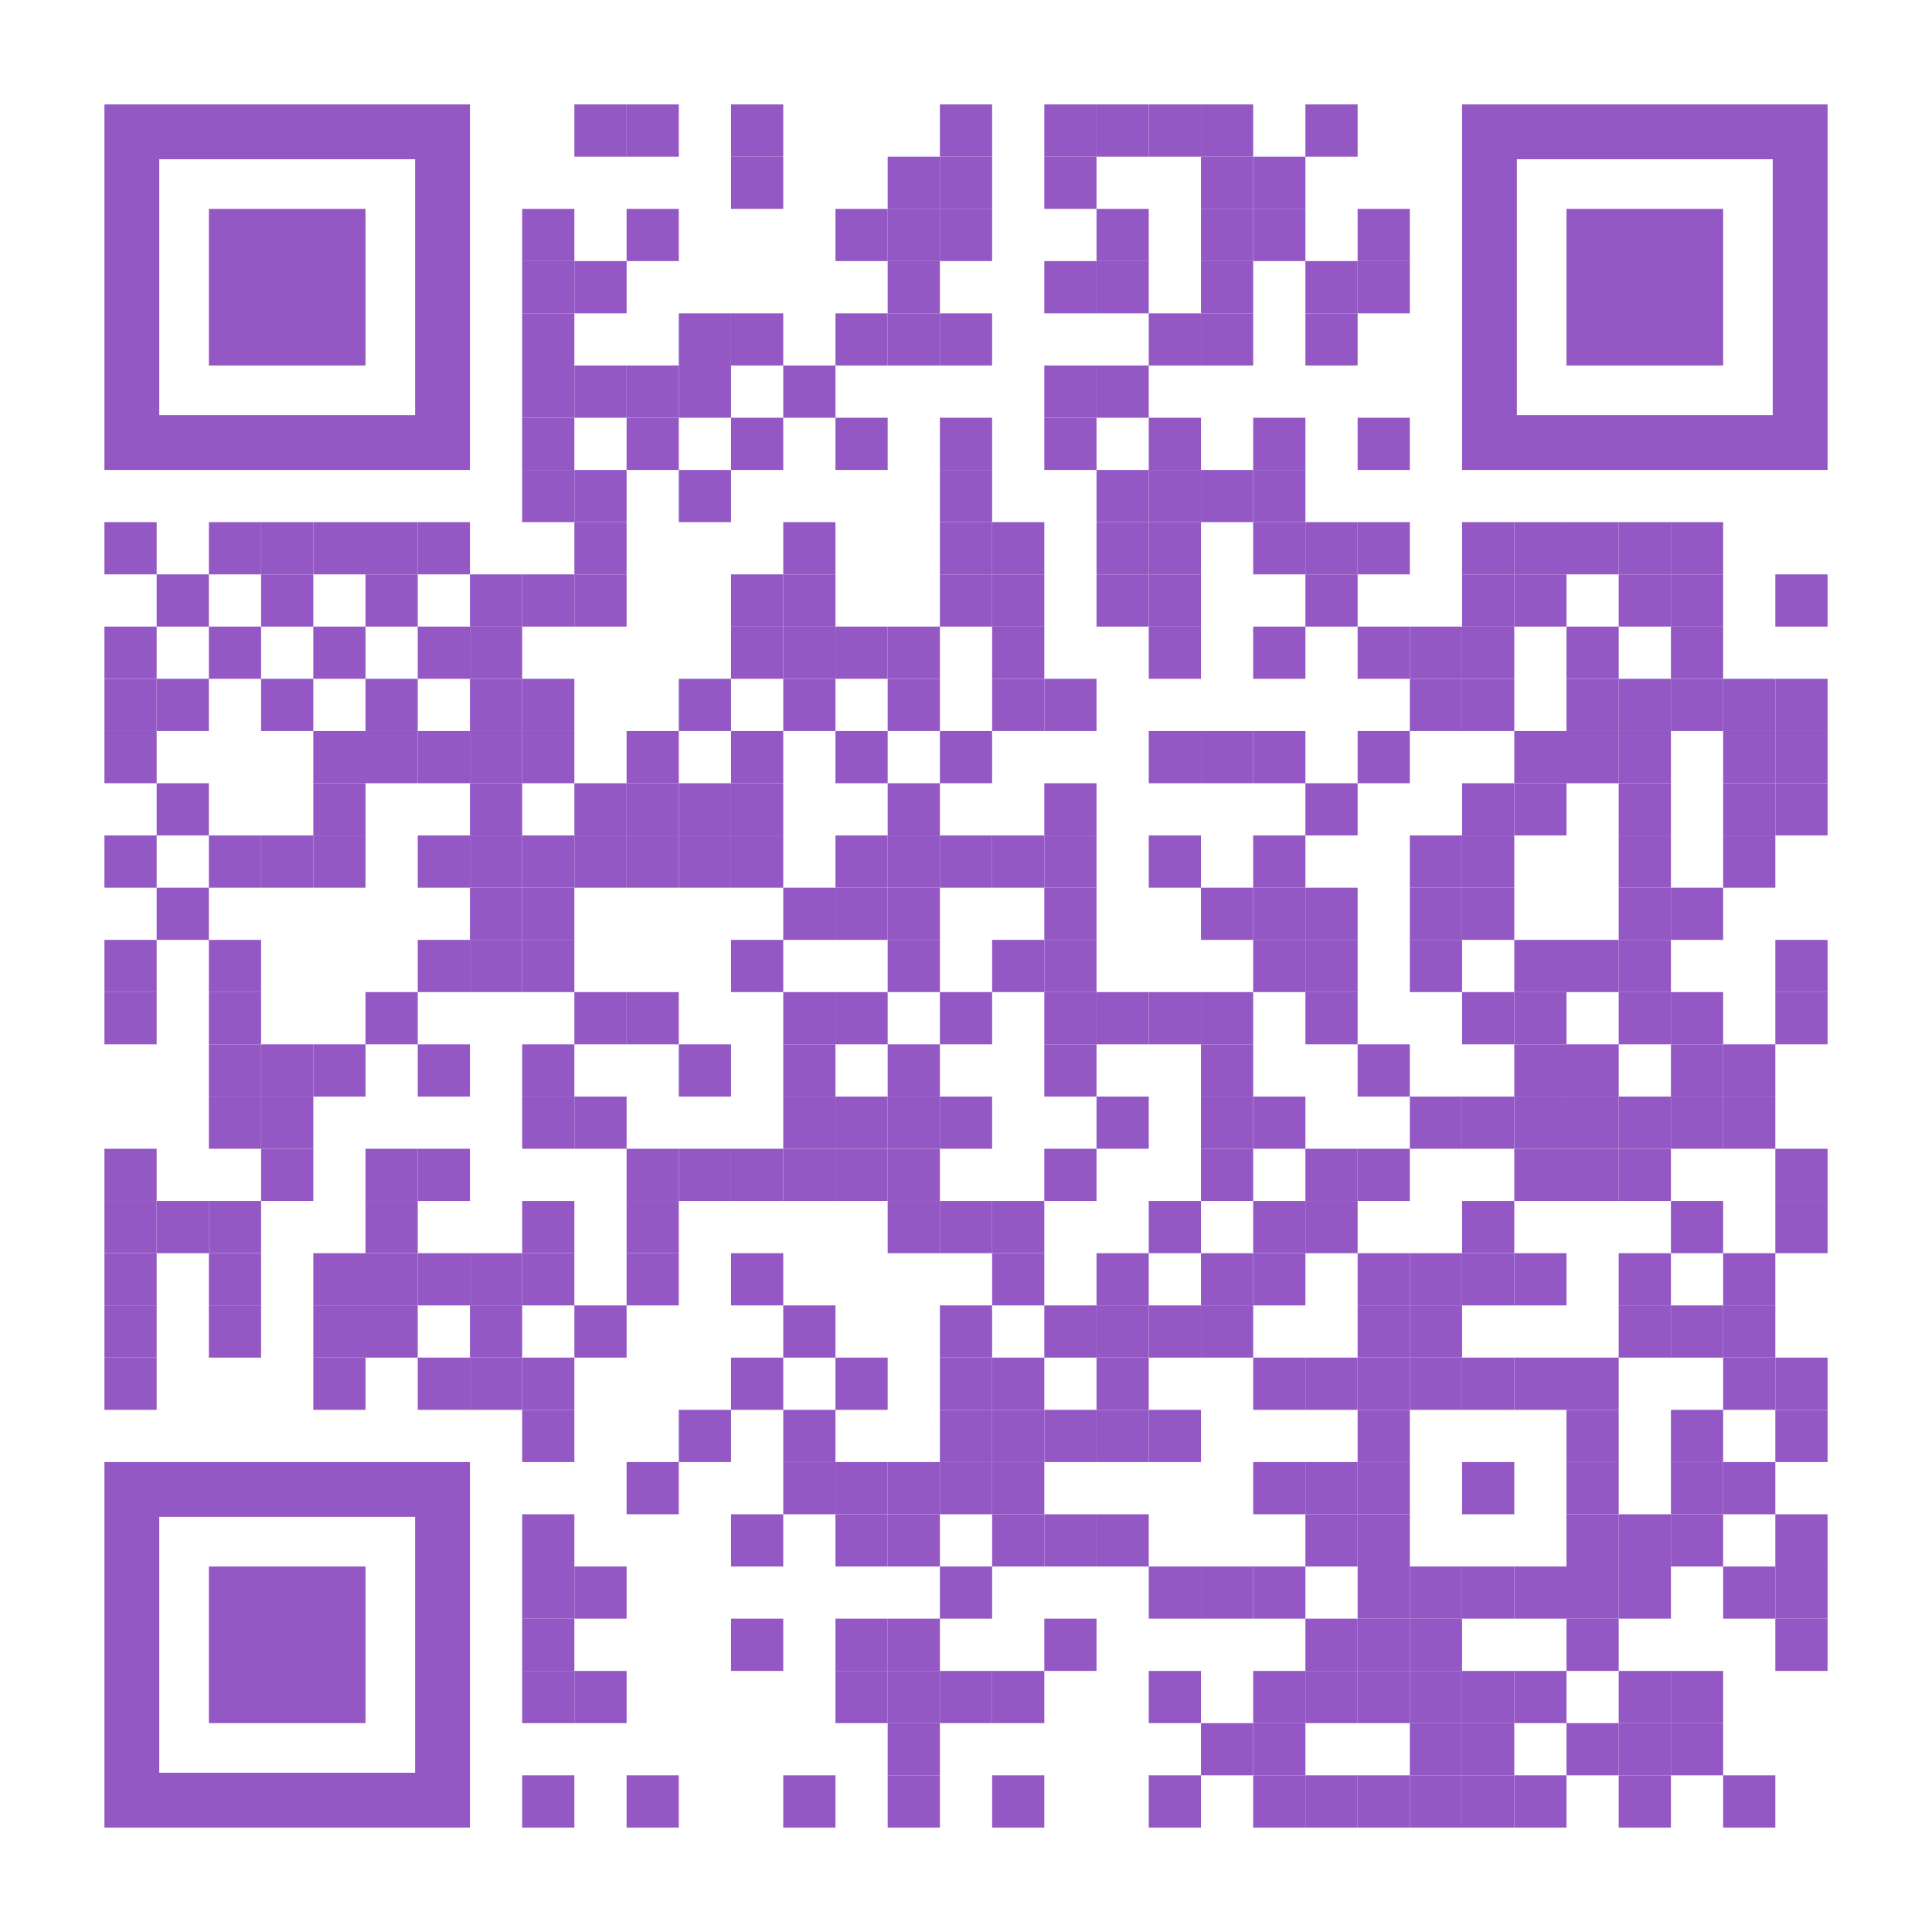 <?xml version="1.0" encoding="utf-8"?>
<!DOCTYPE svg PUBLIC "-//W3C//DTD SVG 1.1//EN" "http://www.w3.org/Graphics/SVG/1.1/DTD/svg11.dtd">
<svg version="1.1" id="Layer_1" xmlns="http://www.w3.org/2000/svg" xmlns:xlink="http://www.w3.org/1999/xlink" x="0px" y="0px"
width="1147px" height="1147px" viewBox="0 0 1147 1147" enable-background="new 0 0 1147 1147" xml:space="preserve">
<rect x="0" y="0" width="1147" height="1147" fill="rgb(255,255,255)" /><g transform="translate(62,62)"><g transform="translate(279,0) scale(0.31,0.31)"><g transform="" style="fill: rgb(148, 88, 197);">
<rect width="100" height="100"/>
</g></g><g transform="translate(310,0) scale(0.31,0.31)"><g transform="" style="fill: rgb(148, 88, 197);">
<rect width="100" height="100"/>
</g></g><g transform="translate(372,0) scale(0.31,0.31)"><g transform="" style="fill: rgb(148, 88, 197);">
<rect width="100" height="100"/>
</g></g><g transform="translate(496,0) scale(0.31,0.31)"><g transform="" style="fill: rgb(148, 88, 197);">
<rect width="100" height="100"/>
</g></g><g transform="translate(558,0) scale(0.31,0.31)"><g transform="" style="fill: rgb(148, 88, 197);">
<rect width="100" height="100"/>
</g></g><g transform="translate(589,0) scale(0.31,0.31)"><g transform="" style="fill: rgb(148, 88, 197);">
<rect width="100" height="100"/>
</g></g><g transform="translate(620,0) scale(0.31,0.31)"><g transform="" style="fill: rgb(148, 88, 197);">
<rect width="100" height="100"/>
</g></g><g transform="translate(651,0) scale(0.31,0.31)"><g transform="" style="fill: rgb(148, 88, 197);">
<rect width="100" height="100"/>
</g></g><g transform="translate(713,0) scale(0.31,0.31)"><g transform="" style="fill: rgb(148, 88, 197);">
<rect width="100" height="100"/>
</g></g><g transform="translate(372,31) scale(0.31,0.31)"><g transform="" style="fill: rgb(148, 88, 197);">
<rect width="100" height="100"/>
</g></g><g transform="translate(465,31) scale(0.31,0.31)"><g transform="" style="fill: rgb(148, 88, 197);">
<rect width="100" height="100"/>
</g></g><g transform="translate(496,31) scale(0.31,0.31)"><g transform="" style="fill: rgb(148, 88, 197);">
<rect width="100" height="100"/>
</g></g><g transform="translate(558,31) scale(0.31,0.31)"><g transform="" style="fill: rgb(148, 88, 197);">
<rect width="100" height="100"/>
</g></g><g transform="translate(651,31) scale(0.31,0.31)"><g transform="" style="fill: rgb(148, 88, 197);">
<rect width="100" height="100"/>
</g></g><g transform="translate(682,31) scale(0.31,0.31)"><g transform="" style="fill: rgb(148, 88, 197);">
<rect width="100" height="100"/>
</g></g><g transform="translate(248,62) scale(0.31,0.31)"><g transform="" style="fill: rgb(148, 88, 197);">
<rect width="100" height="100"/>
</g></g><g transform="translate(310,62) scale(0.31,0.31)"><g transform="" style="fill: rgb(148, 88, 197);">
<rect width="100" height="100"/>
</g></g><g transform="translate(434,62) scale(0.31,0.31)"><g transform="" style="fill: rgb(148, 88, 197);">
<rect width="100" height="100"/>
</g></g><g transform="translate(465,62) scale(0.31,0.31)"><g transform="" style="fill: rgb(148, 88, 197);">
<rect width="100" height="100"/>
</g></g><g transform="translate(496,62) scale(0.31,0.31)"><g transform="" style="fill: rgb(148, 88, 197);">
<rect width="100" height="100"/>
</g></g><g transform="translate(589,62) scale(0.31,0.31)"><g transform="" style="fill: rgb(148, 88, 197);">
<rect width="100" height="100"/>
</g></g><g transform="translate(651,62) scale(0.31,0.31)"><g transform="" style="fill: rgb(148, 88, 197);">
<rect width="100" height="100"/>
</g></g><g transform="translate(682,62) scale(0.31,0.31)"><g transform="" style="fill: rgb(148, 88, 197);">
<rect width="100" height="100"/>
</g></g><g transform="translate(744,62) scale(0.31,0.31)"><g transform="" style="fill: rgb(148, 88, 197);">
<rect width="100" height="100"/>
</g></g><g transform="translate(248,93) scale(0.31,0.31)"><g transform="" style="fill: rgb(148, 88, 197);">
<rect width="100" height="100"/>
</g></g><g transform="translate(279,93) scale(0.31,0.31)"><g transform="" style="fill: rgb(148, 88, 197);">
<rect width="100" height="100"/>
</g></g><g transform="translate(465,93) scale(0.31,0.31)"><g transform="" style="fill: rgb(148, 88, 197);">
<rect width="100" height="100"/>
</g></g><g transform="translate(558,93) scale(0.31,0.31)"><g transform="" style="fill: rgb(148, 88, 197);">
<rect width="100" height="100"/>
</g></g><g transform="translate(589,93) scale(0.31,0.31)"><g transform="" style="fill: rgb(148, 88, 197);">
<rect width="100" height="100"/>
</g></g><g transform="translate(651,93) scale(0.31,0.31)"><g transform="" style="fill: rgb(148, 88, 197);">
<rect width="100" height="100"/>
</g></g><g transform="translate(713,93) scale(0.31,0.31)"><g transform="" style="fill: rgb(148, 88, 197);">
<rect width="100" height="100"/>
</g></g><g transform="translate(744,93) scale(0.31,0.31)"><g transform="" style="fill: rgb(148, 88, 197);">
<rect width="100" height="100"/>
</g></g><g transform="translate(248,124) scale(0.31,0.31)"><g transform="" style="fill: rgb(148, 88, 197);">
<rect width="100" height="100"/>
</g></g><g transform="translate(341,124) scale(0.31,0.31)"><g transform="" style="fill: rgb(148, 88, 197);">
<rect width="100" height="100"/>
</g></g><g transform="translate(372,124) scale(0.31,0.31)"><g transform="" style="fill: rgb(148, 88, 197);">
<rect width="100" height="100"/>
</g></g><g transform="translate(434,124) scale(0.31,0.31)"><g transform="" style="fill: rgb(148, 88, 197);">
<rect width="100" height="100"/>
</g></g><g transform="translate(465,124) scale(0.31,0.31)"><g transform="" style="fill: rgb(148, 88, 197);">
<rect width="100" height="100"/>
</g></g><g transform="translate(496,124) scale(0.31,0.31)"><g transform="" style="fill: rgb(148, 88, 197);">
<rect width="100" height="100"/>
</g></g><g transform="translate(620,124) scale(0.31,0.31)"><g transform="" style="fill: rgb(148, 88, 197);">
<rect width="100" height="100"/>
</g></g><g transform="translate(651,124) scale(0.31,0.31)"><g transform="" style="fill: rgb(148, 88, 197);">
<rect width="100" height="100"/>
</g></g><g transform="translate(713,124) scale(0.31,0.31)"><g transform="" style="fill: rgb(148, 88, 197);">
<rect width="100" height="100"/>
</g></g><g transform="translate(248,155) scale(0.31,0.31)"><g transform="" style="fill: rgb(148, 88, 197);">
<rect width="100" height="100"/>
</g></g><g transform="translate(279,155) scale(0.31,0.31)"><g transform="" style="fill: rgb(148, 88, 197);">
<rect width="100" height="100"/>
</g></g><g transform="translate(310,155) scale(0.31,0.31)"><g transform="" style="fill: rgb(148, 88, 197);">
<rect width="100" height="100"/>
</g></g><g transform="translate(341,155) scale(0.31,0.31)"><g transform="" style="fill: rgb(148, 88, 197);">
<rect width="100" height="100"/>
</g></g><g transform="translate(403,155) scale(0.31,0.31)"><g transform="" style="fill: rgb(148, 88, 197);">
<rect width="100" height="100"/>
</g></g><g transform="translate(558,155) scale(0.31,0.31)"><g transform="" style="fill: rgb(148, 88, 197);">
<rect width="100" height="100"/>
</g></g><g transform="translate(589,155) scale(0.31,0.31)"><g transform="" style="fill: rgb(148, 88, 197);">
<rect width="100" height="100"/>
</g></g><g transform="translate(248,186) scale(0.31,0.31)"><g transform="" style="fill: rgb(148, 88, 197);">
<rect width="100" height="100"/>
</g></g><g transform="translate(310,186) scale(0.31,0.31)"><g transform="" style="fill: rgb(148, 88, 197);">
<rect width="100" height="100"/>
</g></g><g transform="translate(372,186) scale(0.31,0.31)"><g transform="" style="fill: rgb(148, 88, 197);">
<rect width="100" height="100"/>
</g></g><g transform="translate(434,186) scale(0.31,0.31)"><g transform="" style="fill: rgb(148, 88, 197);">
<rect width="100" height="100"/>
</g></g><g transform="translate(496,186) scale(0.31,0.31)"><g transform="" style="fill: rgb(148, 88, 197);">
<rect width="100" height="100"/>
</g></g><g transform="translate(558,186) scale(0.31,0.31)"><g transform="" style="fill: rgb(148, 88, 197);">
<rect width="100" height="100"/>
</g></g><g transform="translate(620,186) scale(0.31,0.31)"><g transform="" style="fill: rgb(148, 88, 197);">
<rect width="100" height="100"/>
</g></g><g transform="translate(682,186) scale(0.31,0.31)"><g transform="" style="fill: rgb(148, 88, 197);">
<rect width="100" height="100"/>
</g></g><g transform="translate(744,186) scale(0.31,0.31)"><g transform="" style="fill: rgb(148, 88, 197);">
<rect width="100" height="100"/>
</g></g><g transform="translate(248,217) scale(0.31,0.31)"><g transform="" style="fill: rgb(148, 88, 197);">
<rect width="100" height="100"/>
</g></g><g transform="translate(279,217) scale(0.31,0.31)"><g transform="" style="fill: rgb(148, 88, 197);">
<rect width="100" height="100"/>
</g></g><g transform="translate(341,217) scale(0.31,0.31)"><g transform="" style="fill: rgb(148, 88, 197);">
<rect width="100" height="100"/>
</g></g><g transform="translate(496,217) scale(0.31,0.31)"><g transform="" style="fill: rgb(148, 88, 197);">
<rect width="100" height="100"/>
</g></g><g transform="translate(589,217) scale(0.31,0.31)"><g transform="" style="fill: rgb(148, 88, 197);">
<rect width="100" height="100"/>
</g></g><g transform="translate(620,217) scale(0.31,0.31)"><g transform="" style="fill: rgb(148, 88, 197);">
<rect width="100" height="100"/>
</g></g><g transform="translate(651,217) scale(0.31,0.31)"><g transform="" style="fill: rgb(148, 88, 197);">
<rect width="100" height="100"/>
</g></g><g transform="translate(682,217) scale(0.31,0.31)"><g transform="" style="fill: rgb(148, 88, 197);">
<rect width="100" height="100"/>
</g></g><g transform="translate(0,248) scale(0.31,0.31)"><g transform="" style="fill: rgb(148, 88, 197);">
<rect width="100" height="100"/>
</g></g><g transform="translate(62,248) scale(0.31,0.31)"><g transform="" style="fill: rgb(148, 88, 197);">
<rect width="100" height="100"/>
</g></g><g transform="translate(93,248) scale(0.31,0.31)"><g transform="" style="fill: rgb(148, 88, 197);">
<rect width="100" height="100"/>
</g></g><g transform="translate(124,248) scale(0.31,0.31)"><g transform="" style="fill: rgb(148, 88, 197);">
<rect width="100" height="100"/>
</g></g><g transform="translate(155,248) scale(0.31,0.31)"><g transform="" style="fill: rgb(148, 88, 197);">
<rect width="100" height="100"/>
</g></g><g transform="translate(186,248) scale(0.31,0.31)"><g transform="" style="fill: rgb(148, 88, 197);">
<rect width="100" height="100"/>
</g></g><g transform="translate(279,248) scale(0.31,0.31)"><g transform="" style="fill: rgb(148, 88, 197);">
<rect width="100" height="100"/>
</g></g><g transform="translate(403,248) scale(0.31,0.31)"><g transform="" style="fill: rgb(148, 88, 197);">
<rect width="100" height="100"/>
</g></g><g transform="translate(496,248) scale(0.31,0.31)"><g transform="" style="fill: rgb(148, 88, 197);">
<rect width="100" height="100"/>
</g></g><g transform="translate(527,248) scale(0.31,0.31)"><g transform="" style="fill: rgb(148, 88, 197);">
<rect width="100" height="100"/>
</g></g><g transform="translate(589,248) scale(0.31,0.31)"><g transform="" style="fill: rgb(148, 88, 197);">
<rect width="100" height="100"/>
</g></g><g transform="translate(620,248) scale(0.31,0.31)"><g transform="" style="fill: rgb(148, 88, 197);">
<rect width="100" height="100"/>
</g></g><g transform="translate(682,248) scale(0.31,0.31)"><g transform="" style="fill: rgb(148, 88, 197);">
<rect width="100" height="100"/>
</g></g><g transform="translate(713,248) scale(0.31,0.31)"><g transform="" style="fill: rgb(148, 88, 197);">
<rect width="100" height="100"/>
</g></g><g transform="translate(744,248) scale(0.31,0.31)"><g transform="" style="fill: rgb(148, 88, 197);">
<rect width="100" height="100"/>
</g></g><g transform="translate(806,248) scale(0.31,0.31)"><g transform="" style="fill: rgb(148, 88, 197);">
<rect width="100" height="100"/>
</g></g><g transform="translate(837,248) scale(0.31,0.31)"><g transform="" style="fill: rgb(148, 88, 197);">
<rect width="100" height="100"/>
</g></g><g transform="translate(868,248) scale(0.31,0.31)"><g transform="" style="fill: rgb(148, 88, 197);">
<rect width="100" height="100"/>
</g></g><g transform="translate(899,248) scale(0.31,0.31)"><g transform="" style="fill: rgb(148, 88, 197);">
<rect width="100" height="100"/>
</g></g><g transform="translate(930,248) scale(0.31,0.31)"><g transform="" style="fill: rgb(148, 88, 197);">
<rect width="100" height="100"/>
</g></g><g transform="translate(31,279) scale(0.31,0.31)"><g transform="" style="fill: rgb(148, 88, 197);">
<rect width="100" height="100"/>
</g></g><g transform="translate(93,279) scale(0.31,0.31)"><g transform="" style="fill: rgb(148, 88, 197);">
<rect width="100" height="100"/>
</g></g><g transform="translate(155,279) scale(0.31,0.31)"><g transform="" style="fill: rgb(148, 88, 197);">
<rect width="100" height="100"/>
</g></g><g transform="translate(217,279) scale(0.31,0.31)"><g transform="" style="fill: rgb(148, 88, 197);">
<rect width="100" height="100"/>
</g></g><g transform="translate(248,279) scale(0.31,0.31)"><g transform="" style="fill: rgb(148, 88, 197);">
<rect width="100" height="100"/>
</g></g><g transform="translate(279,279) scale(0.31,0.31)"><g transform="" style="fill: rgb(148, 88, 197);">
<rect width="100" height="100"/>
</g></g><g transform="translate(372,279) scale(0.31,0.31)"><g transform="" style="fill: rgb(148, 88, 197);">
<rect width="100" height="100"/>
</g></g><g transform="translate(403,279) scale(0.31,0.31)"><g transform="" style="fill: rgb(148, 88, 197);">
<rect width="100" height="100"/>
</g></g><g transform="translate(496,279) scale(0.31,0.31)"><g transform="" style="fill: rgb(148, 88, 197);">
<rect width="100" height="100"/>
</g></g><g transform="translate(527,279) scale(0.31,0.31)"><g transform="" style="fill: rgb(148, 88, 197);">
<rect width="100" height="100"/>
</g></g><g transform="translate(589,279) scale(0.31,0.31)"><g transform="" style="fill: rgb(148, 88, 197);">
<rect width="100" height="100"/>
</g></g><g transform="translate(620,279) scale(0.31,0.31)"><g transform="" style="fill: rgb(148, 88, 197);">
<rect width="100" height="100"/>
</g></g><g transform="translate(713,279) scale(0.31,0.31)"><g transform="" style="fill: rgb(148, 88, 197);">
<rect width="100" height="100"/>
</g></g><g transform="translate(806,279) scale(0.31,0.31)"><g transform="" style="fill: rgb(148, 88, 197);">
<rect width="100" height="100"/>
</g></g><g transform="translate(837,279) scale(0.31,0.31)"><g transform="" style="fill: rgb(148, 88, 197);">
<rect width="100" height="100"/>
</g></g><g transform="translate(899,279) scale(0.31,0.31)"><g transform="" style="fill: rgb(148, 88, 197);">
<rect width="100" height="100"/>
</g></g><g transform="translate(930,279) scale(0.31,0.31)"><g transform="" style="fill: rgb(148, 88, 197);">
<rect width="100" height="100"/>
</g></g><g transform="translate(992,279) scale(0.31,0.31)"><g transform="" style="fill: rgb(148, 88, 197);">
<rect width="100" height="100"/>
</g></g><g transform="translate(0,310) scale(0.31,0.31)"><g transform="" style="fill: rgb(148, 88, 197);">
<rect width="100" height="100"/>
</g></g><g transform="translate(62,310) scale(0.31,0.31)"><g transform="" style="fill: rgb(148, 88, 197);">
<rect width="100" height="100"/>
</g></g><g transform="translate(124,310) scale(0.31,0.31)"><g transform="" style="fill: rgb(148, 88, 197);">
<rect width="100" height="100"/>
</g></g><g transform="translate(186,310) scale(0.31,0.31)"><g transform="" style="fill: rgb(148, 88, 197);">
<rect width="100" height="100"/>
</g></g><g transform="translate(217,310) scale(0.31,0.31)"><g transform="" style="fill: rgb(148, 88, 197);">
<rect width="100" height="100"/>
</g></g><g transform="translate(372,310) scale(0.31,0.31)"><g transform="" style="fill: rgb(148, 88, 197);">
<rect width="100" height="100"/>
</g></g><g transform="translate(403,310) scale(0.31,0.31)"><g transform="" style="fill: rgb(148, 88, 197);">
<rect width="100" height="100"/>
</g></g><g transform="translate(434,310) scale(0.31,0.31)"><g transform="" style="fill: rgb(148, 88, 197);">
<rect width="100" height="100"/>
</g></g><g transform="translate(465,310) scale(0.31,0.31)"><g transform="" style="fill: rgb(148, 88, 197);">
<rect width="100" height="100"/>
</g></g><g transform="translate(527,310) scale(0.31,0.31)"><g transform="" style="fill: rgb(148, 88, 197);">
<rect width="100" height="100"/>
</g></g><g transform="translate(620,310) scale(0.31,0.31)"><g transform="" style="fill: rgb(148, 88, 197);">
<rect width="100" height="100"/>
</g></g><g transform="translate(682,310) scale(0.31,0.31)"><g transform="" style="fill: rgb(148, 88, 197);">
<rect width="100" height="100"/>
</g></g><g transform="translate(744,310) scale(0.31,0.31)"><g transform="" style="fill: rgb(148, 88, 197);">
<rect width="100" height="100"/>
</g></g><g transform="translate(775,310) scale(0.31,0.31)"><g transform="" style="fill: rgb(148, 88, 197);">
<rect width="100" height="100"/>
</g></g><g transform="translate(806,310) scale(0.31,0.31)"><g transform="" style="fill: rgb(148, 88, 197);">
<rect width="100" height="100"/>
</g></g><g transform="translate(868,310) scale(0.31,0.31)"><g transform="" style="fill: rgb(148, 88, 197);">
<rect width="100" height="100"/>
</g></g><g transform="translate(930,310) scale(0.31,0.31)"><g transform="" style="fill: rgb(148, 88, 197);">
<rect width="100" height="100"/>
</g></g><g transform="translate(0,341) scale(0.31,0.31)"><g transform="" style="fill: rgb(148, 88, 197);">
<rect width="100" height="100"/>
</g></g><g transform="translate(31,341) scale(0.31,0.31)"><g transform="" style="fill: rgb(148, 88, 197);">
<rect width="100" height="100"/>
</g></g><g transform="translate(93,341) scale(0.31,0.31)"><g transform="" style="fill: rgb(148, 88, 197);">
<rect width="100" height="100"/>
</g></g><g transform="translate(155,341) scale(0.31,0.31)"><g transform="" style="fill: rgb(148, 88, 197);">
<rect width="100" height="100"/>
</g></g><g transform="translate(217,341) scale(0.31,0.31)"><g transform="" style="fill: rgb(148, 88, 197);">
<rect width="100" height="100"/>
</g></g><g transform="translate(248,341) scale(0.31,0.31)"><g transform="" style="fill: rgb(148, 88, 197);">
<rect width="100" height="100"/>
</g></g><g transform="translate(341,341) scale(0.31,0.31)"><g transform="" style="fill: rgb(148, 88, 197);">
<rect width="100" height="100"/>
</g></g><g transform="translate(403,341) scale(0.31,0.31)"><g transform="" style="fill: rgb(148, 88, 197);">
<rect width="100" height="100"/>
</g></g><g transform="translate(465,341) scale(0.31,0.31)"><g transform="" style="fill: rgb(148, 88, 197);">
<rect width="100" height="100"/>
</g></g><g transform="translate(527,341) scale(0.31,0.31)"><g transform="" style="fill: rgb(148, 88, 197);">
<rect width="100" height="100"/>
</g></g><g transform="translate(558,341) scale(0.31,0.31)"><g transform="" style="fill: rgb(148, 88, 197);">
<rect width="100" height="100"/>
</g></g><g transform="translate(775,341) scale(0.31,0.31)"><g transform="" style="fill: rgb(148, 88, 197);">
<rect width="100" height="100"/>
</g></g><g transform="translate(806,341) scale(0.31,0.31)"><g transform="" style="fill: rgb(148, 88, 197);">
<rect width="100" height="100"/>
</g></g><g transform="translate(868,341) scale(0.31,0.31)"><g transform="" style="fill: rgb(148, 88, 197);">
<rect width="100" height="100"/>
</g></g><g transform="translate(899,341) scale(0.31,0.31)"><g transform="" style="fill: rgb(148, 88, 197);">
<rect width="100" height="100"/>
</g></g><g transform="translate(930,341) scale(0.31,0.31)"><g transform="" style="fill: rgb(148, 88, 197);">
<rect width="100" height="100"/>
</g></g><g transform="translate(961,341) scale(0.31,0.31)"><g transform="" style="fill: rgb(148, 88, 197);">
<rect width="100" height="100"/>
</g></g><g transform="translate(992,341) scale(0.31,0.31)"><g transform="" style="fill: rgb(148, 88, 197);">
<rect width="100" height="100"/>
</g></g><g transform="translate(0,372) scale(0.31,0.31)"><g transform="" style="fill: rgb(148, 88, 197);">
<rect width="100" height="100"/>
</g></g><g transform="translate(124,372) scale(0.31,0.31)"><g transform="" style="fill: rgb(148, 88, 197);">
<rect width="100" height="100"/>
</g></g><g transform="translate(155,372) scale(0.31,0.31)"><g transform="" style="fill: rgb(148, 88, 197);">
<rect width="100" height="100"/>
</g></g><g transform="translate(186,372) scale(0.31,0.31)"><g transform="" style="fill: rgb(148, 88, 197);">
<rect width="100" height="100"/>
</g></g><g transform="translate(217,372) scale(0.31,0.31)"><g transform="" style="fill: rgb(148, 88, 197);">
<rect width="100" height="100"/>
</g></g><g transform="translate(248,372) scale(0.31,0.31)"><g transform="" style="fill: rgb(148, 88, 197);">
<rect width="100" height="100"/>
</g></g><g transform="translate(310,372) scale(0.31,0.31)"><g transform="" style="fill: rgb(148, 88, 197);">
<rect width="100" height="100"/>
</g></g><g transform="translate(372,372) scale(0.31,0.31)"><g transform="" style="fill: rgb(148, 88, 197);">
<rect width="100" height="100"/>
</g></g><g transform="translate(434,372) scale(0.31,0.31)"><g transform="" style="fill: rgb(148, 88, 197);">
<rect width="100" height="100"/>
</g></g><g transform="translate(496,372) scale(0.31,0.31)"><g transform="" style="fill: rgb(148, 88, 197);">
<rect width="100" height="100"/>
</g></g><g transform="translate(620,372) scale(0.31,0.31)"><g transform="" style="fill: rgb(148, 88, 197);">
<rect width="100" height="100"/>
</g></g><g transform="translate(651,372) scale(0.31,0.31)"><g transform="" style="fill: rgb(148, 88, 197);">
<rect width="100" height="100"/>
</g></g><g transform="translate(682,372) scale(0.31,0.31)"><g transform="" style="fill: rgb(148, 88, 197);">
<rect width="100" height="100"/>
</g></g><g transform="translate(744,372) scale(0.31,0.31)"><g transform="" style="fill: rgb(148, 88, 197);">
<rect width="100" height="100"/>
</g></g><g transform="translate(837,372) scale(0.31,0.31)"><g transform="" style="fill: rgb(148, 88, 197);">
<rect width="100" height="100"/>
</g></g><g transform="translate(868,372) scale(0.31,0.31)"><g transform="" style="fill: rgb(148, 88, 197);">
<rect width="100" height="100"/>
</g></g><g transform="translate(899,372) scale(0.31,0.31)"><g transform="" style="fill: rgb(148, 88, 197);">
<rect width="100" height="100"/>
</g></g><g transform="translate(961,372) scale(0.31,0.31)"><g transform="" style="fill: rgb(148, 88, 197);">
<rect width="100" height="100"/>
</g></g><g transform="translate(992,372) scale(0.31,0.31)"><g transform="" style="fill: rgb(148, 88, 197);">
<rect width="100" height="100"/>
</g></g><g transform="translate(31,403) scale(0.31,0.31)"><g transform="" style="fill: rgb(148, 88, 197);">
<rect width="100" height="100"/>
</g></g><g transform="translate(124,403) scale(0.31,0.31)"><g transform="" style="fill: rgb(148, 88, 197);">
<rect width="100" height="100"/>
</g></g><g transform="translate(217,403) scale(0.31,0.31)"><g transform="" style="fill: rgb(148, 88, 197);">
<rect width="100" height="100"/>
</g></g><g transform="translate(279,403) scale(0.31,0.31)"><g transform="" style="fill: rgb(148, 88, 197);">
<rect width="100" height="100"/>
</g></g><g transform="translate(310,403) scale(0.31,0.31)"><g transform="" style="fill: rgb(148, 88, 197);">
<rect width="100" height="100"/>
</g></g><g transform="translate(341,403) scale(0.31,0.31)"><g transform="" style="fill: rgb(148, 88, 197);">
<rect width="100" height="100"/>
</g></g><g transform="translate(372,403) scale(0.31,0.31)"><g transform="" style="fill: rgb(148, 88, 197);">
<rect width="100" height="100"/>
</g></g><g transform="translate(465,403) scale(0.31,0.31)"><g transform="" style="fill: rgb(148, 88, 197);">
<rect width="100" height="100"/>
</g></g><g transform="translate(558,403) scale(0.31,0.31)"><g transform="" style="fill: rgb(148, 88, 197);">
<rect width="100" height="100"/>
</g></g><g transform="translate(713,403) scale(0.31,0.31)"><g transform="" style="fill: rgb(148, 88, 197);">
<rect width="100" height="100"/>
</g></g><g transform="translate(806,403) scale(0.31,0.31)"><g transform="" style="fill: rgb(148, 88, 197);">
<rect width="100" height="100"/>
</g></g><g transform="translate(837,403) scale(0.31,0.31)"><g transform="" style="fill: rgb(148, 88, 197);">
<rect width="100" height="100"/>
</g></g><g transform="translate(899,403) scale(0.31,0.31)"><g transform="" style="fill: rgb(148, 88, 197);">
<rect width="100" height="100"/>
</g></g><g transform="translate(961,403) scale(0.31,0.31)"><g transform="" style="fill: rgb(148, 88, 197);">
<rect width="100" height="100"/>
</g></g><g transform="translate(992,403) scale(0.31,0.31)"><g transform="" style="fill: rgb(148, 88, 197);">
<rect width="100" height="100"/>
</g></g><g transform="translate(0,434) scale(0.31,0.31)"><g transform="" style="fill: rgb(148, 88, 197);">
<rect width="100" height="100"/>
</g></g><g transform="translate(62,434) scale(0.31,0.31)"><g transform="" style="fill: rgb(148, 88, 197);">
<rect width="100" height="100"/>
</g></g><g transform="translate(93,434) scale(0.31,0.31)"><g transform="" style="fill: rgb(148, 88, 197);">
<rect width="100" height="100"/>
</g></g><g transform="translate(124,434) scale(0.31,0.31)"><g transform="" style="fill: rgb(148, 88, 197);">
<rect width="100" height="100"/>
</g></g><g transform="translate(186,434) scale(0.31,0.31)"><g transform="" style="fill: rgb(148, 88, 197);">
<rect width="100" height="100"/>
</g></g><g transform="translate(217,434) scale(0.31,0.31)"><g transform="" style="fill: rgb(148, 88, 197);">
<rect width="100" height="100"/>
</g></g><g transform="translate(248,434) scale(0.31,0.31)"><g transform="" style="fill: rgb(148, 88, 197);">
<rect width="100" height="100"/>
</g></g><g transform="translate(279,434) scale(0.31,0.31)"><g transform="" style="fill: rgb(148, 88, 197);">
<rect width="100" height="100"/>
</g></g><g transform="translate(310,434) scale(0.31,0.31)"><g transform="" style="fill: rgb(148, 88, 197);">
<rect width="100" height="100"/>
</g></g><g transform="translate(341,434) scale(0.31,0.31)"><g transform="" style="fill: rgb(148, 88, 197);">
<rect width="100" height="100"/>
</g></g><g transform="translate(372,434) scale(0.31,0.31)"><g transform="" style="fill: rgb(148, 88, 197);">
<rect width="100" height="100"/>
</g></g><g transform="translate(434,434) scale(0.31,0.31)"><g transform="" style="fill: rgb(148, 88, 197);">
<rect width="100" height="100"/>
</g></g><g transform="translate(465,434) scale(0.31,0.31)"><g transform="" style="fill: rgb(148, 88, 197);">
<rect width="100" height="100"/>
</g></g><g transform="translate(496,434) scale(0.31,0.31)"><g transform="" style="fill: rgb(148, 88, 197);">
<rect width="100" height="100"/>
</g></g><g transform="translate(527,434) scale(0.31,0.31)"><g transform="" style="fill: rgb(148, 88, 197);">
<rect width="100" height="100"/>
</g></g><g transform="translate(558,434) scale(0.31,0.31)"><g transform="" style="fill: rgb(148, 88, 197);">
<rect width="100" height="100"/>
</g></g><g transform="translate(620,434) scale(0.31,0.31)"><g transform="" style="fill: rgb(148, 88, 197);">
<rect width="100" height="100"/>
</g></g><g transform="translate(682,434) scale(0.31,0.31)"><g transform="" style="fill: rgb(148, 88, 197);">
<rect width="100" height="100"/>
</g></g><g transform="translate(775,434) scale(0.31,0.31)"><g transform="" style="fill: rgb(148, 88, 197);">
<rect width="100" height="100"/>
</g></g><g transform="translate(806,434) scale(0.31,0.31)"><g transform="" style="fill: rgb(148, 88, 197);">
<rect width="100" height="100"/>
</g></g><g transform="translate(899,434) scale(0.31,0.31)"><g transform="" style="fill: rgb(148, 88, 197);">
<rect width="100" height="100"/>
</g></g><g transform="translate(961,434) scale(0.31,0.31)"><g transform="" style="fill: rgb(148, 88, 197);">
<rect width="100" height="100"/>
</g></g><g transform="translate(31,465) scale(0.31,0.31)"><g transform="" style="fill: rgb(148, 88, 197);">
<rect width="100" height="100"/>
</g></g><g transform="translate(217,465) scale(0.31,0.31)"><g transform="" style="fill: rgb(148, 88, 197);">
<rect width="100" height="100"/>
</g></g><g transform="translate(248,465) scale(0.31,0.31)"><g transform="" style="fill: rgb(148, 88, 197);">
<rect width="100" height="100"/>
</g></g><g transform="translate(403,465) scale(0.31,0.31)"><g transform="" style="fill: rgb(148, 88, 197);">
<rect width="100" height="100"/>
</g></g><g transform="translate(434,465) scale(0.31,0.31)"><g transform="" style="fill: rgb(148, 88, 197);">
<rect width="100" height="100"/>
</g></g><g transform="translate(465,465) scale(0.31,0.31)"><g transform="" style="fill: rgb(148, 88, 197);">
<rect width="100" height="100"/>
</g></g><g transform="translate(558,465) scale(0.31,0.31)"><g transform="" style="fill: rgb(148, 88, 197);">
<rect width="100" height="100"/>
</g></g><g transform="translate(651,465) scale(0.31,0.31)"><g transform="" style="fill: rgb(148, 88, 197);">
<rect width="100" height="100"/>
</g></g><g transform="translate(682,465) scale(0.31,0.31)"><g transform="" style="fill: rgb(148, 88, 197);">
<rect width="100" height="100"/>
</g></g><g transform="translate(713,465) scale(0.31,0.31)"><g transform="" style="fill: rgb(148, 88, 197);">
<rect width="100" height="100"/>
</g></g><g transform="translate(775,465) scale(0.31,0.31)"><g transform="" style="fill: rgb(148, 88, 197);">
<rect width="100" height="100"/>
</g></g><g transform="translate(806,465) scale(0.31,0.31)"><g transform="" style="fill: rgb(148, 88, 197);">
<rect width="100" height="100"/>
</g></g><g transform="translate(899,465) scale(0.31,0.31)"><g transform="" style="fill: rgb(148, 88, 197);">
<rect width="100" height="100"/>
</g></g><g transform="translate(930,465) scale(0.31,0.31)"><g transform="" style="fill: rgb(148, 88, 197);">
<rect width="100" height="100"/>
</g></g><g transform="translate(0,496) scale(0.31,0.31)"><g transform="" style="fill: rgb(148, 88, 197);">
<rect width="100" height="100"/>
</g></g><g transform="translate(62,496) scale(0.31,0.31)"><g transform="" style="fill: rgb(148, 88, 197);">
<rect width="100" height="100"/>
</g></g><g transform="translate(186,496) scale(0.31,0.31)"><g transform="" style="fill: rgb(148, 88, 197);">
<rect width="100" height="100"/>
</g></g><g transform="translate(217,496) scale(0.31,0.31)"><g transform="" style="fill: rgb(148, 88, 197);">
<rect width="100" height="100"/>
</g></g><g transform="translate(248,496) scale(0.31,0.31)"><g transform="" style="fill: rgb(148, 88, 197);">
<rect width="100" height="100"/>
</g></g><g transform="translate(372,496) scale(0.31,0.31)"><g transform="" style="fill: rgb(148, 88, 197);">
<rect width="100" height="100"/>
</g></g><g transform="translate(465,496) scale(0.31,0.31)"><g transform="" style="fill: rgb(148, 88, 197);">
<rect width="100" height="100"/>
</g></g><g transform="translate(527,496) scale(0.31,0.31)"><g transform="" style="fill: rgb(148, 88, 197);">
<rect width="100" height="100"/>
</g></g><g transform="translate(558,496) scale(0.31,0.31)"><g transform="" style="fill: rgb(148, 88, 197);">
<rect width="100" height="100"/>
</g></g><g transform="translate(682,496) scale(0.31,0.31)"><g transform="" style="fill: rgb(148, 88, 197);">
<rect width="100" height="100"/>
</g></g><g transform="translate(713,496) scale(0.31,0.31)"><g transform="" style="fill: rgb(148, 88, 197);">
<rect width="100" height="100"/>
</g></g><g transform="translate(775,496) scale(0.31,0.31)"><g transform="" style="fill: rgb(148, 88, 197);">
<rect width="100" height="100"/>
</g></g><g transform="translate(837,496) scale(0.31,0.31)"><g transform="" style="fill: rgb(148, 88, 197);">
<rect width="100" height="100"/>
</g></g><g transform="translate(868,496) scale(0.31,0.31)"><g transform="" style="fill: rgb(148, 88, 197);">
<rect width="100" height="100"/>
</g></g><g transform="translate(899,496) scale(0.31,0.31)"><g transform="" style="fill: rgb(148, 88, 197);">
<rect width="100" height="100"/>
</g></g><g transform="translate(992,496) scale(0.31,0.31)"><g transform="" style="fill: rgb(148, 88, 197);">
<rect width="100" height="100"/>
</g></g><g transform="translate(0,527) scale(0.31,0.31)"><g transform="" style="fill: rgb(148, 88, 197);">
<rect width="100" height="100"/>
</g></g><g transform="translate(62,527) scale(0.31,0.31)"><g transform="" style="fill: rgb(148, 88, 197);">
<rect width="100" height="100"/>
</g></g><g transform="translate(155,527) scale(0.31,0.31)"><g transform="" style="fill: rgb(148, 88, 197);">
<rect width="100" height="100"/>
</g></g><g transform="translate(279,527) scale(0.31,0.31)"><g transform="" style="fill: rgb(148, 88, 197);">
<rect width="100" height="100"/>
</g></g><g transform="translate(310,527) scale(0.31,0.31)"><g transform="" style="fill: rgb(148, 88, 197);">
<rect width="100" height="100"/>
</g></g><g transform="translate(403,527) scale(0.31,0.31)"><g transform="" style="fill: rgb(148, 88, 197);">
<rect width="100" height="100"/>
</g></g><g transform="translate(434,527) scale(0.31,0.31)"><g transform="" style="fill: rgb(148, 88, 197);">
<rect width="100" height="100"/>
</g></g><g transform="translate(496,527) scale(0.31,0.31)"><g transform="" style="fill: rgb(148, 88, 197);">
<rect width="100" height="100"/>
</g></g><g transform="translate(558,527) scale(0.31,0.31)"><g transform="" style="fill: rgb(148, 88, 197);">
<rect width="100" height="100"/>
</g></g><g transform="translate(589,527) scale(0.31,0.31)"><g transform="" style="fill: rgb(148, 88, 197);">
<rect width="100" height="100"/>
</g></g><g transform="translate(620,527) scale(0.31,0.31)"><g transform="" style="fill: rgb(148, 88, 197);">
<rect width="100" height="100"/>
</g></g><g transform="translate(651,527) scale(0.31,0.31)"><g transform="" style="fill: rgb(148, 88, 197);">
<rect width="100" height="100"/>
</g></g><g transform="translate(713,527) scale(0.31,0.31)"><g transform="" style="fill: rgb(148, 88, 197);">
<rect width="100" height="100"/>
</g></g><g transform="translate(806,527) scale(0.31,0.31)"><g transform="" style="fill: rgb(148, 88, 197);">
<rect width="100" height="100"/>
</g></g><g transform="translate(837,527) scale(0.31,0.31)"><g transform="" style="fill: rgb(148, 88, 197);">
<rect width="100" height="100"/>
</g></g><g transform="translate(899,527) scale(0.31,0.31)"><g transform="" style="fill: rgb(148, 88, 197);">
<rect width="100" height="100"/>
</g></g><g transform="translate(930,527) scale(0.31,0.31)"><g transform="" style="fill: rgb(148, 88, 197);">
<rect width="100" height="100"/>
</g></g><g transform="translate(992,527) scale(0.31,0.31)"><g transform="" style="fill: rgb(148, 88, 197);">
<rect width="100" height="100"/>
</g></g><g transform="translate(62,558) scale(0.31,0.31)"><g transform="" style="fill: rgb(148, 88, 197);">
<rect width="100" height="100"/>
</g></g><g transform="translate(93,558) scale(0.31,0.31)"><g transform="" style="fill: rgb(148, 88, 197);">
<rect width="100" height="100"/>
</g></g><g transform="translate(124,558) scale(0.31,0.31)"><g transform="" style="fill: rgb(148, 88, 197);">
<rect width="100" height="100"/>
</g></g><g transform="translate(186,558) scale(0.31,0.31)"><g transform="" style="fill: rgb(148, 88, 197);">
<rect width="100" height="100"/>
</g></g><g transform="translate(248,558) scale(0.31,0.31)"><g transform="" style="fill: rgb(148, 88, 197);">
<rect width="100" height="100"/>
</g></g><g transform="translate(341,558) scale(0.31,0.31)"><g transform="" style="fill: rgb(148, 88, 197);">
<rect width="100" height="100"/>
</g></g><g transform="translate(403,558) scale(0.31,0.31)"><g transform="" style="fill: rgb(148, 88, 197);">
<rect width="100" height="100"/>
</g></g><g transform="translate(465,558) scale(0.31,0.31)"><g transform="" style="fill: rgb(148, 88, 197);">
<rect width="100" height="100"/>
</g></g><g transform="translate(558,558) scale(0.31,0.31)"><g transform="" style="fill: rgb(148, 88, 197);">
<rect width="100" height="100"/>
</g></g><g transform="translate(651,558) scale(0.31,0.31)"><g transform="" style="fill: rgb(148, 88, 197);">
<rect width="100" height="100"/>
</g></g><g transform="translate(744,558) scale(0.31,0.31)"><g transform="" style="fill: rgb(148, 88, 197);">
<rect width="100" height="100"/>
</g></g><g transform="translate(837,558) scale(0.31,0.31)"><g transform="" style="fill: rgb(148, 88, 197);">
<rect width="100" height="100"/>
</g></g><g transform="translate(868,558) scale(0.31,0.31)"><g transform="" style="fill: rgb(148, 88, 197);">
<rect width="100" height="100"/>
</g></g><g transform="translate(930,558) scale(0.31,0.31)"><g transform="" style="fill: rgb(148, 88, 197);">
<rect width="100" height="100"/>
</g></g><g transform="translate(961,558) scale(0.31,0.31)"><g transform="" style="fill: rgb(148, 88, 197);">
<rect width="100" height="100"/>
</g></g><g transform="translate(62,589) scale(0.31,0.31)"><g transform="" style="fill: rgb(148, 88, 197);">
<rect width="100" height="100"/>
</g></g><g transform="translate(93,589) scale(0.31,0.31)"><g transform="" style="fill: rgb(148, 88, 197);">
<rect width="100" height="100"/>
</g></g><g transform="translate(248,589) scale(0.31,0.31)"><g transform="" style="fill: rgb(148, 88, 197);">
<rect width="100" height="100"/>
</g></g><g transform="translate(279,589) scale(0.31,0.31)"><g transform="" style="fill: rgb(148, 88, 197);">
<rect width="100" height="100"/>
</g></g><g transform="translate(403,589) scale(0.31,0.31)"><g transform="" style="fill: rgb(148, 88, 197);">
<rect width="100" height="100"/>
</g></g><g transform="translate(434,589) scale(0.31,0.31)"><g transform="" style="fill: rgb(148, 88, 197);">
<rect width="100" height="100"/>
</g></g><g transform="translate(465,589) scale(0.31,0.31)"><g transform="" style="fill: rgb(148, 88, 197);">
<rect width="100" height="100"/>
</g></g><g transform="translate(496,589) scale(0.31,0.31)"><g transform="" style="fill: rgb(148, 88, 197);">
<rect width="100" height="100"/>
</g></g><g transform="translate(589,589) scale(0.31,0.31)"><g transform="" style="fill: rgb(148, 88, 197);">
<rect width="100" height="100"/>
</g></g><g transform="translate(651,589) scale(0.31,0.31)"><g transform="" style="fill: rgb(148, 88, 197);">
<rect width="100" height="100"/>
</g></g><g transform="translate(682,589) scale(0.31,0.31)"><g transform="" style="fill: rgb(148, 88, 197);">
<rect width="100" height="100"/>
</g></g><g transform="translate(775,589) scale(0.31,0.31)"><g transform="" style="fill: rgb(148, 88, 197);">
<rect width="100" height="100"/>
</g></g><g transform="translate(806,589) scale(0.31,0.31)"><g transform="" style="fill: rgb(148, 88, 197);">
<rect width="100" height="100"/>
</g></g><g transform="translate(837,589) scale(0.31,0.31)"><g transform="" style="fill: rgb(148, 88, 197);">
<rect width="100" height="100"/>
</g></g><g transform="translate(868,589) scale(0.31,0.31)"><g transform="" style="fill: rgb(148, 88, 197);">
<rect width="100" height="100"/>
</g></g><g transform="translate(899,589) scale(0.31,0.31)"><g transform="" style="fill: rgb(148, 88, 197);">
<rect width="100" height="100"/>
</g></g><g transform="translate(930,589) scale(0.31,0.31)"><g transform="" style="fill: rgb(148, 88, 197);">
<rect width="100" height="100"/>
</g></g><g transform="translate(961,589) scale(0.31,0.31)"><g transform="" style="fill: rgb(148, 88, 197);">
<rect width="100" height="100"/>
</g></g><g transform="translate(0,620) scale(0.31,0.31)"><g transform="" style="fill: rgb(148, 88, 197);">
<rect width="100" height="100"/>
</g></g><g transform="translate(93,620) scale(0.31,0.31)"><g transform="" style="fill: rgb(148, 88, 197);">
<rect width="100" height="100"/>
</g></g><g transform="translate(155,620) scale(0.31,0.31)"><g transform="" style="fill: rgb(148, 88, 197);">
<rect width="100" height="100"/>
</g></g><g transform="translate(186,620) scale(0.31,0.31)"><g transform="" style="fill: rgb(148, 88, 197);">
<rect width="100" height="100"/>
</g></g><g transform="translate(310,620) scale(0.31,0.31)"><g transform="" style="fill: rgb(148, 88, 197);">
<rect width="100" height="100"/>
</g></g><g transform="translate(341,620) scale(0.31,0.31)"><g transform="" style="fill: rgb(148, 88, 197);">
<rect width="100" height="100"/>
</g></g><g transform="translate(372,620) scale(0.31,0.31)"><g transform="" style="fill: rgb(148, 88, 197);">
<rect width="100" height="100"/>
</g></g><g transform="translate(403,620) scale(0.31,0.31)"><g transform="" style="fill: rgb(148, 88, 197);">
<rect width="100" height="100"/>
</g></g><g transform="translate(434,620) scale(0.31,0.31)"><g transform="" style="fill: rgb(148, 88, 197);">
<rect width="100" height="100"/>
</g></g><g transform="translate(465,620) scale(0.31,0.31)"><g transform="" style="fill: rgb(148, 88, 197);">
<rect width="100" height="100"/>
</g></g><g transform="translate(558,620) scale(0.31,0.31)"><g transform="" style="fill: rgb(148, 88, 197);">
<rect width="100" height="100"/>
</g></g><g transform="translate(651,620) scale(0.31,0.31)"><g transform="" style="fill: rgb(148, 88, 197);">
<rect width="100" height="100"/>
</g></g><g transform="translate(713,620) scale(0.31,0.31)"><g transform="" style="fill: rgb(148, 88, 197);">
<rect width="100" height="100"/>
</g></g><g transform="translate(744,620) scale(0.31,0.31)"><g transform="" style="fill: rgb(148, 88, 197);">
<rect width="100" height="100"/>
</g></g><g transform="translate(837,620) scale(0.31,0.31)"><g transform="" style="fill: rgb(148, 88, 197);">
<rect width="100" height="100"/>
</g></g><g transform="translate(868,620) scale(0.31,0.31)"><g transform="" style="fill: rgb(148, 88, 197);">
<rect width="100" height="100"/>
</g></g><g transform="translate(899,620) scale(0.31,0.31)"><g transform="" style="fill: rgb(148, 88, 197);">
<rect width="100" height="100"/>
</g></g><g transform="translate(992,620) scale(0.31,0.31)"><g transform="" style="fill: rgb(148, 88, 197);">
<rect width="100" height="100"/>
</g></g><g transform="translate(0,651) scale(0.31,0.31)"><g transform="" style="fill: rgb(148, 88, 197);">
<rect width="100" height="100"/>
</g></g><g transform="translate(31,651) scale(0.31,0.31)"><g transform="" style="fill: rgb(148, 88, 197);">
<rect width="100" height="100"/>
</g></g><g transform="translate(62,651) scale(0.31,0.31)"><g transform="" style="fill: rgb(148, 88, 197);">
<rect width="100" height="100"/>
</g></g><g transform="translate(155,651) scale(0.31,0.31)"><g transform="" style="fill: rgb(148, 88, 197);">
<rect width="100" height="100"/>
</g></g><g transform="translate(248,651) scale(0.31,0.31)"><g transform="" style="fill: rgb(148, 88, 197);">
<rect width="100" height="100"/>
</g></g><g transform="translate(310,651) scale(0.31,0.31)"><g transform="" style="fill: rgb(148, 88, 197);">
<rect width="100" height="100"/>
</g></g><g transform="translate(465,651) scale(0.31,0.31)"><g transform="" style="fill: rgb(148, 88, 197);">
<rect width="100" height="100"/>
</g></g><g transform="translate(496,651) scale(0.31,0.31)"><g transform="" style="fill: rgb(148, 88, 197);">
<rect width="100" height="100"/>
</g></g><g transform="translate(527,651) scale(0.31,0.31)"><g transform="" style="fill: rgb(148, 88, 197);">
<rect width="100" height="100"/>
</g></g><g transform="translate(620,651) scale(0.31,0.31)"><g transform="" style="fill: rgb(148, 88, 197);">
<rect width="100" height="100"/>
</g></g><g transform="translate(682,651) scale(0.31,0.31)"><g transform="" style="fill: rgb(148, 88, 197);">
<rect width="100" height="100"/>
</g></g><g transform="translate(713,651) scale(0.31,0.31)"><g transform="" style="fill: rgb(148, 88, 197);">
<rect width="100" height="100"/>
</g></g><g transform="translate(806,651) scale(0.31,0.31)"><g transform="" style="fill: rgb(148, 88, 197);">
<rect width="100" height="100"/>
</g></g><g transform="translate(930,651) scale(0.31,0.31)"><g transform="" style="fill: rgb(148, 88, 197);">
<rect width="100" height="100"/>
</g></g><g transform="translate(992,651) scale(0.31,0.31)"><g transform="" style="fill: rgb(148, 88, 197);">
<rect width="100" height="100"/>
</g></g><g transform="translate(0,682) scale(0.31,0.31)"><g transform="" style="fill: rgb(148, 88, 197);">
<rect width="100" height="100"/>
</g></g><g transform="translate(62,682) scale(0.31,0.31)"><g transform="" style="fill: rgb(148, 88, 197);">
<rect width="100" height="100"/>
</g></g><g transform="translate(124,682) scale(0.31,0.31)"><g transform="" style="fill: rgb(148, 88, 197);">
<rect width="100" height="100"/>
</g></g><g transform="translate(155,682) scale(0.31,0.31)"><g transform="" style="fill: rgb(148, 88, 197);">
<rect width="100" height="100"/>
</g></g><g transform="translate(186,682) scale(0.31,0.31)"><g transform="" style="fill: rgb(148, 88, 197);">
<rect width="100" height="100"/>
</g></g><g transform="translate(217,682) scale(0.31,0.31)"><g transform="" style="fill: rgb(148, 88, 197);">
<rect width="100" height="100"/>
</g></g><g transform="translate(248,682) scale(0.31,0.31)"><g transform="" style="fill: rgb(148, 88, 197);">
<rect width="100" height="100"/>
</g></g><g transform="translate(310,682) scale(0.31,0.31)"><g transform="" style="fill: rgb(148, 88, 197);">
<rect width="100" height="100"/>
</g></g><g transform="translate(372,682) scale(0.31,0.31)"><g transform="" style="fill: rgb(148, 88, 197);">
<rect width="100" height="100"/>
</g></g><g transform="translate(527,682) scale(0.31,0.31)"><g transform="" style="fill: rgb(148, 88, 197);">
<rect width="100" height="100"/>
</g></g><g transform="translate(589,682) scale(0.31,0.31)"><g transform="" style="fill: rgb(148, 88, 197);">
<rect width="100" height="100"/>
</g></g><g transform="translate(651,682) scale(0.31,0.31)"><g transform="" style="fill: rgb(148, 88, 197);">
<rect width="100" height="100"/>
</g></g><g transform="translate(682,682) scale(0.31,0.31)"><g transform="" style="fill: rgb(148, 88, 197);">
<rect width="100" height="100"/>
</g></g><g transform="translate(744,682) scale(0.31,0.31)"><g transform="" style="fill: rgb(148, 88, 197);">
<rect width="100" height="100"/>
</g></g><g transform="translate(775,682) scale(0.31,0.31)"><g transform="" style="fill: rgb(148, 88, 197);">
<rect width="100" height="100"/>
</g></g><g transform="translate(806,682) scale(0.31,0.31)"><g transform="" style="fill: rgb(148, 88, 197);">
<rect width="100" height="100"/>
</g></g><g transform="translate(837,682) scale(0.31,0.31)"><g transform="" style="fill: rgb(148, 88, 197);">
<rect width="100" height="100"/>
</g></g><g transform="translate(899,682) scale(0.31,0.31)"><g transform="" style="fill: rgb(148, 88, 197);">
<rect width="100" height="100"/>
</g></g><g transform="translate(961,682) scale(0.31,0.31)"><g transform="" style="fill: rgb(148, 88, 197);">
<rect width="100" height="100"/>
</g></g><g transform="translate(0,713) scale(0.31,0.31)"><g transform="" style="fill: rgb(148, 88, 197);">
<rect width="100" height="100"/>
</g></g><g transform="translate(62,713) scale(0.31,0.31)"><g transform="" style="fill: rgb(148, 88, 197);">
<rect width="100" height="100"/>
</g></g><g transform="translate(124,713) scale(0.31,0.31)"><g transform="" style="fill: rgb(148, 88, 197);">
<rect width="100" height="100"/>
</g></g><g transform="translate(155,713) scale(0.31,0.31)"><g transform="" style="fill: rgb(148, 88, 197);">
<rect width="100" height="100"/>
</g></g><g transform="translate(217,713) scale(0.31,0.31)"><g transform="" style="fill: rgb(148, 88, 197);">
<rect width="100" height="100"/>
</g></g><g transform="translate(279,713) scale(0.31,0.31)"><g transform="" style="fill: rgb(148, 88, 197);">
<rect width="100" height="100"/>
</g></g><g transform="translate(403,713) scale(0.31,0.31)"><g transform="" style="fill: rgb(148, 88, 197);">
<rect width="100" height="100"/>
</g></g><g transform="translate(496,713) scale(0.31,0.31)"><g transform="" style="fill: rgb(148, 88, 197);">
<rect width="100" height="100"/>
</g></g><g transform="translate(558,713) scale(0.31,0.31)"><g transform="" style="fill: rgb(148, 88, 197);">
<rect width="100" height="100"/>
</g></g><g transform="translate(589,713) scale(0.31,0.31)"><g transform="" style="fill: rgb(148, 88, 197);">
<rect width="100" height="100"/>
</g></g><g transform="translate(620,713) scale(0.31,0.31)"><g transform="" style="fill: rgb(148, 88, 197);">
<rect width="100" height="100"/>
</g></g><g transform="translate(651,713) scale(0.31,0.31)"><g transform="" style="fill: rgb(148, 88, 197);">
<rect width="100" height="100"/>
</g></g><g transform="translate(744,713) scale(0.31,0.31)"><g transform="" style="fill: rgb(148, 88, 197);">
<rect width="100" height="100"/>
</g></g><g transform="translate(775,713) scale(0.31,0.31)"><g transform="" style="fill: rgb(148, 88, 197);">
<rect width="100" height="100"/>
</g></g><g transform="translate(899,713) scale(0.31,0.31)"><g transform="" style="fill: rgb(148, 88, 197);">
<rect width="100" height="100"/>
</g></g><g transform="translate(930,713) scale(0.31,0.31)"><g transform="" style="fill: rgb(148, 88, 197);">
<rect width="100" height="100"/>
</g></g><g transform="translate(961,713) scale(0.31,0.31)"><g transform="" style="fill: rgb(148, 88, 197);">
<rect width="100" height="100"/>
</g></g><g transform="translate(0,744) scale(0.31,0.31)"><g transform="" style="fill: rgb(148, 88, 197);">
<rect width="100" height="100"/>
</g></g><g transform="translate(124,744) scale(0.31,0.31)"><g transform="" style="fill: rgb(148, 88, 197);">
<rect width="100" height="100"/>
</g></g><g transform="translate(186,744) scale(0.31,0.31)"><g transform="" style="fill: rgb(148, 88, 197);">
<rect width="100" height="100"/>
</g></g><g transform="translate(217,744) scale(0.31,0.31)"><g transform="" style="fill: rgb(148, 88, 197);">
<rect width="100" height="100"/>
</g></g><g transform="translate(248,744) scale(0.31,0.31)"><g transform="" style="fill: rgb(148, 88, 197);">
<rect width="100" height="100"/>
</g></g><g transform="translate(372,744) scale(0.31,0.31)"><g transform="" style="fill: rgb(148, 88, 197);">
<rect width="100" height="100"/>
</g></g><g transform="translate(434,744) scale(0.31,0.31)"><g transform="" style="fill: rgb(148, 88, 197);">
<rect width="100" height="100"/>
</g></g><g transform="translate(496,744) scale(0.31,0.31)"><g transform="" style="fill: rgb(148, 88, 197);">
<rect width="100" height="100"/>
</g></g><g transform="translate(527,744) scale(0.31,0.31)"><g transform="" style="fill: rgb(148, 88, 197);">
<rect width="100" height="100"/>
</g></g><g transform="translate(589,744) scale(0.31,0.31)"><g transform="" style="fill: rgb(148, 88, 197);">
<rect width="100" height="100"/>
</g></g><g transform="translate(682,744) scale(0.31,0.31)"><g transform="" style="fill: rgb(148, 88, 197);">
<rect width="100" height="100"/>
</g></g><g transform="translate(713,744) scale(0.31,0.31)"><g transform="" style="fill: rgb(148, 88, 197);">
<rect width="100" height="100"/>
</g></g><g transform="translate(744,744) scale(0.31,0.31)"><g transform="" style="fill: rgb(148, 88, 197);">
<rect width="100" height="100"/>
</g></g><g transform="translate(775,744) scale(0.31,0.31)"><g transform="" style="fill: rgb(148, 88, 197);">
<rect width="100" height="100"/>
</g></g><g transform="translate(806,744) scale(0.31,0.31)"><g transform="" style="fill: rgb(148, 88, 197);">
<rect width="100" height="100"/>
</g></g><g transform="translate(837,744) scale(0.31,0.31)"><g transform="" style="fill: rgb(148, 88, 197);">
<rect width="100" height="100"/>
</g></g><g transform="translate(868,744) scale(0.31,0.31)"><g transform="" style="fill: rgb(148, 88, 197);">
<rect width="100" height="100"/>
</g></g><g transform="translate(961,744) scale(0.31,0.31)"><g transform="" style="fill: rgb(148, 88, 197);">
<rect width="100" height="100"/>
</g></g><g transform="translate(992,744) scale(0.31,0.31)"><g transform="" style="fill: rgb(148, 88, 197);">
<rect width="100" height="100"/>
</g></g><g transform="translate(248,775) scale(0.31,0.31)"><g transform="" style="fill: rgb(148, 88, 197);">
<rect width="100" height="100"/>
</g></g><g transform="translate(341,775) scale(0.31,0.31)"><g transform="" style="fill: rgb(148, 88, 197);">
<rect width="100" height="100"/>
</g></g><g transform="translate(403,775) scale(0.31,0.31)"><g transform="" style="fill: rgb(148, 88, 197);">
<rect width="100" height="100"/>
</g></g><g transform="translate(496,775) scale(0.31,0.31)"><g transform="" style="fill: rgb(148, 88, 197);">
<rect width="100" height="100"/>
</g></g><g transform="translate(527,775) scale(0.31,0.31)"><g transform="" style="fill: rgb(148, 88, 197);">
<rect width="100" height="100"/>
</g></g><g transform="translate(558,775) scale(0.31,0.31)"><g transform="" style="fill: rgb(148, 88, 197);">
<rect width="100" height="100"/>
</g></g><g transform="translate(589,775) scale(0.31,0.31)"><g transform="" style="fill: rgb(148, 88, 197);">
<rect width="100" height="100"/>
</g></g><g transform="translate(620,775) scale(0.31,0.31)"><g transform="" style="fill: rgb(148, 88, 197);">
<rect width="100" height="100"/>
</g></g><g transform="translate(744,775) scale(0.31,0.31)"><g transform="" style="fill: rgb(148, 88, 197);">
<rect width="100" height="100"/>
</g></g><g transform="translate(868,775) scale(0.31,0.31)"><g transform="" style="fill: rgb(148, 88, 197);">
<rect width="100" height="100"/>
</g></g><g transform="translate(930,775) scale(0.31,0.31)"><g transform="" style="fill: rgb(148, 88, 197);">
<rect width="100" height="100"/>
</g></g><g transform="translate(992,775) scale(0.31,0.31)"><g transform="" style="fill: rgb(148, 88, 197);">
<rect width="100" height="100"/>
</g></g><g transform="translate(310,806) scale(0.31,0.31)"><g transform="" style="fill: rgb(148, 88, 197);">
<rect width="100" height="100"/>
</g></g><g transform="translate(403,806) scale(0.31,0.31)"><g transform="" style="fill: rgb(148, 88, 197);">
<rect width="100" height="100"/>
</g></g><g transform="translate(434,806) scale(0.31,0.31)"><g transform="" style="fill: rgb(148, 88, 197);">
<rect width="100" height="100"/>
</g></g><g transform="translate(465,806) scale(0.31,0.31)"><g transform="" style="fill: rgb(148, 88, 197);">
<rect width="100" height="100"/>
</g></g><g transform="translate(496,806) scale(0.31,0.31)"><g transform="" style="fill: rgb(148, 88, 197);">
<rect width="100" height="100"/>
</g></g><g transform="translate(527,806) scale(0.31,0.31)"><g transform="" style="fill: rgb(148, 88, 197);">
<rect width="100" height="100"/>
</g></g><g transform="translate(682,806) scale(0.31,0.31)"><g transform="" style="fill: rgb(148, 88, 197);">
<rect width="100" height="100"/>
</g></g><g transform="translate(713,806) scale(0.31,0.31)"><g transform="" style="fill: rgb(148, 88, 197);">
<rect width="100" height="100"/>
</g></g><g transform="translate(744,806) scale(0.31,0.31)"><g transform="" style="fill: rgb(148, 88, 197);">
<rect width="100" height="100"/>
</g></g><g transform="translate(806,806) scale(0.31,0.31)"><g transform="" style="fill: rgb(148, 88, 197);">
<rect width="100" height="100"/>
</g></g><g transform="translate(868,806) scale(0.31,0.31)"><g transform="" style="fill: rgb(148, 88, 197);">
<rect width="100" height="100"/>
</g></g><g transform="translate(930,806) scale(0.31,0.31)"><g transform="" style="fill: rgb(148, 88, 197);">
<rect width="100" height="100"/>
</g></g><g transform="translate(961,806) scale(0.31,0.31)"><g transform="" style="fill: rgb(148, 88, 197);">
<rect width="100" height="100"/>
</g></g><g transform="translate(248,837) scale(0.31,0.31)"><g transform="" style="fill: rgb(148, 88, 197);">
<rect width="100" height="100"/>
</g></g><g transform="translate(372,837) scale(0.31,0.31)"><g transform="" style="fill: rgb(148, 88, 197);">
<rect width="100" height="100"/>
</g></g><g transform="translate(434,837) scale(0.31,0.31)"><g transform="" style="fill: rgb(148, 88, 197);">
<rect width="100" height="100"/>
</g></g><g transform="translate(465,837) scale(0.31,0.31)"><g transform="" style="fill: rgb(148, 88, 197);">
<rect width="100" height="100"/>
</g></g><g transform="translate(527,837) scale(0.31,0.31)"><g transform="" style="fill: rgb(148, 88, 197);">
<rect width="100" height="100"/>
</g></g><g transform="translate(558,837) scale(0.31,0.31)"><g transform="" style="fill: rgb(148, 88, 197);">
<rect width="100" height="100"/>
</g></g><g transform="translate(589,837) scale(0.31,0.31)"><g transform="" style="fill: rgb(148, 88, 197);">
<rect width="100" height="100"/>
</g></g><g transform="translate(713,837) scale(0.31,0.31)"><g transform="" style="fill: rgb(148, 88, 197);">
<rect width="100" height="100"/>
</g></g><g transform="translate(744,837) scale(0.31,0.31)"><g transform="" style="fill: rgb(148, 88, 197);">
<rect width="100" height="100"/>
</g></g><g transform="translate(868,837) scale(0.31,0.31)"><g transform="" style="fill: rgb(148, 88, 197);">
<rect width="100" height="100"/>
</g></g><g transform="translate(899,837) scale(0.31,0.31)"><g transform="" style="fill: rgb(148, 88, 197);">
<rect width="100" height="100"/>
</g></g><g transform="translate(930,837) scale(0.31,0.31)"><g transform="" style="fill: rgb(148, 88, 197);">
<rect width="100" height="100"/>
</g></g><g transform="translate(992,837) scale(0.31,0.31)"><g transform="" style="fill: rgb(148, 88, 197);">
<rect width="100" height="100"/>
</g></g><g transform="translate(248,868) scale(0.31,0.31)"><g transform="" style="fill: rgb(148, 88, 197);">
<rect width="100" height="100"/>
</g></g><g transform="translate(279,868) scale(0.31,0.31)"><g transform="" style="fill: rgb(148, 88, 197);">
<rect width="100" height="100"/>
</g></g><g transform="translate(496,868) scale(0.31,0.31)"><g transform="" style="fill: rgb(148, 88, 197);">
<rect width="100" height="100"/>
</g></g><g transform="translate(620,868) scale(0.31,0.31)"><g transform="" style="fill: rgb(148, 88, 197);">
<rect width="100" height="100"/>
</g></g><g transform="translate(651,868) scale(0.31,0.31)"><g transform="" style="fill: rgb(148, 88, 197);">
<rect width="100" height="100"/>
</g></g><g transform="translate(682,868) scale(0.31,0.31)"><g transform="" style="fill: rgb(148, 88, 197);">
<rect width="100" height="100"/>
</g></g><g transform="translate(744,868) scale(0.31,0.31)"><g transform="" style="fill: rgb(148, 88, 197);">
<rect width="100" height="100"/>
</g></g><g transform="translate(775,868) scale(0.31,0.31)"><g transform="" style="fill: rgb(148, 88, 197);">
<rect width="100" height="100"/>
</g></g><g transform="translate(806,868) scale(0.31,0.31)"><g transform="" style="fill: rgb(148, 88, 197);">
<rect width="100" height="100"/>
</g></g><g transform="translate(837,868) scale(0.31,0.31)"><g transform="" style="fill: rgb(148, 88, 197);">
<rect width="100" height="100"/>
</g></g><g transform="translate(868,868) scale(0.31,0.31)"><g transform="" style="fill: rgb(148, 88, 197);">
<rect width="100" height="100"/>
</g></g><g transform="translate(899,868) scale(0.31,0.31)"><g transform="" style="fill: rgb(148, 88, 197);">
<rect width="100" height="100"/>
</g></g><g transform="translate(961,868) scale(0.31,0.31)"><g transform="" style="fill: rgb(148, 88, 197);">
<rect width="100" height="100"/>
</g></g><g transform="translate(992,868) scale(0.31,0.31)"><g transform="" style="fill: rgb(148, 88, 197);">
<rect width="100" height="100"/>
</g></g><g transform="translate(248,899) scale(0.31,0.31)"><g transform="" style="fill: rgb(148, 88, 197);">
<rect width="100" height="100"/>
</g></g><g transform="translate(372,899) scale(0.31,0.31)"><g transform="" style="fill: rgb(148, 88, 197);">
<rect width="100" height="100"/>
</g></g><g transform="translate(434,899) scale(0.31,0.31)"><g transform="" style="fill: rgb(148, 88, 197);">
<rect width="100" height="100"/>
</g></g><g transform="translate(465,899) scale(0.31,0.31)"><g transform="" style="fill: rgb(148, 88, 197);">
<rect width="100" height="100"/>
</g></g><g transform="translate(558,899) scale(0.31,0.31)"><g transform="" style="fill: rgb(148, 88, 197);">
<rect width="100" height="100"/>
</g></g><g transform="translate(713,899) scale(0.31,0.31)"><g transform="" style="fill: rgb(148, 88, 197);">
<rect width="100" height="100"/>
</g></g><g transform="translate(744,899) scale(0.31,0.31)"><g transform="" style="fill: rgb(148, 88, 197);">
<rect width="100" height="100"/>
</g></g><g transform="translate(775,899) scale(0.31,0.31)"><g transform="" style="fill: rgb(148, 88, 197);">
<rect width="100" height="100"/>
</g></g><g transform="translate(868,899) scale(0.31,0.31)"><g transform="" style="fill: rgb(148, 88, 197);">
<rect width="100" height="100"/>
</g></g><g transform="translate(992,899) scale(0.31,0.31)"><g transform="" style="fill: rgb(148, 88, 197);">
<rect width="100" height="100"/>
</g></g><g transform="translate(248,930) scale(0.31,0.31)"><g transform="" style="fill: rgb(148, 88, 197);">
<rect width="100" height="100"/>
</g></g><g transform="translate(279,930) scale(0.31,0.31)"><g transform="" style="fill: rgb(148, 88, 197);">
<rect width="100" height="100"/>
</g></g><g transform="translate(434,930) scale(0.31,0.31)"><g transform="" style="fill: rgb(148, 88, 197);">
<rect width="100" height="100"/>
</g></g><g transform="translate(465,930) scale(0.31,0.31)"><g transform="" style="fill: rgb(148, 88, 197);">
<rect width="100" height="100"/>
</g></g><g transform="translate(496,930) scale(0.31,0.31)"><g transform="" style="fill: rgb(148, 88, 197);">
<rect width="100" height="100"/>
</g></g><g transform="translate(527,930) scale(0.31,0.31)"><g transform="" style="fill: rgb(148, 88, 197);">
<rect width="100" height="100"/>
</g></g><g transform="translate(620,930) scale(0.31,0.31)"><g transform="" style="fill: rgb(148, 88, 197);">
<rect width="100" height="100"/>
</g></g><g transform="translate(682,930) scale(0.31,0.31)"><g transform="" style="fill: rgb(148, 88, 197);">
<rect width="100" height="100"/>
</g></g><g transform="translate(713,930) scale(0.31,0.31)"><g transform="" style="fill: rgb(148, 88, 197);">
<rect width="100" height="100"/>
</g></g><g transform="translate(744,930) scale(0.31,0.31)"><g transform="" style="fill: rgb(148, 88, 197);">
<rect width="100" height="100"/>
</g></g><g transform="translate(775,930) scale(0.31,0.31)"><g transform="" style="fill: rgb(148, 88, 197);">
<rect width="100" height="100"/>
</g></g><g transform="translate(806,930) scale(0.31,0.31)"><g transform="" style="fill: rgb(148, 88, 197);">
<rect width="100" height="100"/>
</g></g><g transform="translate(837,930) scale(0.31,0.31)"><g transform="" style="fill: rgb(148, 88, 197);">
<rect width="100" height="100"/>
</g></g><g transform="translate(899,930) scale(0.31,0.31)"><g transform="" style="fill: rgb(148, 88, 197);">
<rect width="100" height="100"/>
</g></g><g transform="translate(930,930) scale(0.31,0.31)"><g transform="" style="fill: rgb(148, 88, 197);">
<rect width="100" height="100"/>
</g></g><g transform="translate(465,961) scale(0.31,0.31)"><g transform="" style="fill: rgb(148, 88, 197);">
<rect width="100" height="100"/>
</g></g><g transform="translate(651,961) scale(0.31,0.31)"><g transform="" style="fill: rgb(148, 88, 197);">
<rect width="100" height="100"/>
</g></g><g transform="translate(682,961) scale(0.31,0.31)"><g transform="" style="fill: rgb(148, 88, 197);">
<rect width="100" height="100"/>
</g></g><g transform="translate(775,961) scale(0.31,0.31)"><g transform="" style="fill: rgb(148, 88, 197);">
<rect width="100" height="100"/>
</g></g><g transform="translate(806,961) scale(0.31,0.31)"><g transform="" style="fill: rgb(148, 88, 197);">
<rect width="100" height="100"/>
</g></g><g transform="translate(868,961) scale(0.31,0.31)"><g transform="" style="fill: rgb(148, 88, 197);">
<rect width="100" height="100"/>
</g></g><g transform="translate(899,961) scale(0.31,0.31)"><g transform="" style="fill: rgb(148, 88, 197);">
<rect width="100" height="100"/>
</g></g><g transform="translate(930,961) scale(0.31,0.31)"><g transform="" style="fill: rgb(148, 88, 197);">
<rect width="100" height="100"/>
</g></g><g transform="translate(248,992) scale(0.31,0.31)"><g transform="" style="fill: rgb(148, 88, 197);">
<rect width="100" height="100"/>
</g></g><g transform="translate(310,992) scale(0.31,0.31)"><g transform="" style="fill: rgb(148, 88, 197);">
<rect width="100" height="100"/>
</g></g><g transform="translate(403,992) scale(0.31,0.31)"><g transform="" style="fill: rgb(148, 88, 197);">
<rect width="100" height="100"/>
</g></g><g transform="translate(465,992) scale(0.31,0.31)"><g transform="" style="fill: rgb(148, 88, 197);">
<rect width="100" height="100"/>
</g></g><g transform="translate(527,992) scale(0.31,0.31)"><g transform="" style="fill: rgb(148, 88, 197);">
<rect width="100" height="100"/>
</g></g><g transform="translate(620,992) scale(0.31,0.31)"><g transform="" style="fill: rgb(148, 88, 197);">
<rect width="100" height="100"/>
</g></g><g transform="translate(682,992) scale(0.31,0.31)"><g transform="" style="fill: rgb(148, 88, 197);">
<rect width="100" height="100"/>
</g></g><g transform="translate(713,992) scale(0.31,0.31)"><g transform="" style="fill: rgb(148, 88, 197);">
<rect width="100" height="100"/>
</g></g><g transform="translate(744,992) scale(0.31,0.31)"><g transform="" style="fill: rgb(148, 88, 197);">
<rect width="100" height="100"/>
</g></g><g transform="translate(775,992) scale(0.31,0.31)"><g transform="" style="fill: rgb(148, 88, 197);">
<rect width="100" height="100"/>
</g></g><g transform="translate(806,992) scale(0.31,0.31)"><g transform="" style="fill: rgb(148, 88, 197);">
<rect width="100" height="100"/>
</g></g><g transform="translate(837,992) scale(0.31,0.31)"><g transform="" style="fill: rgb(148, 88, 197);">
<rect width="100" height="100"/>
</g></g><g transform="translate(899,992) scale(0.31,0.31)"><g transform="" style="fill: rgb(148, 88, 197);">
<rect width="100" height="100"/>
</g></g><g transform="translate(961,992) scale(0.31,0.31)"><g transform="" style="fill: rgb(148, 88, 197);">
<rect width="100" height="100"/>
</g></g><g transform="translate(0,0) scale(2.17, 2.17)"><g transform="" style="fill: rgb(148, 88, 197);">
<g>
	<rect x="15" y="15" style="fill:none;" width="70" height="70"/>
	<path d="M85,0H15H0v15v70v15h15h70h15V85V15V0H85z M85,85H15V15h70V85z"/>
</g>
</g></g><g transform="translate(806,0) scale(2.17, 2.17)"><g transform="" style="fill: rgb(148, 88, 197);">
<g>
	<rect x="15" y="15" style="fill:none;" width="70" height="70"/>
	<path d="M85,0H15H0v15v70v15h15h70h15V85V15V0H85z M85,85H15V15h70V85z"/>
</g>
</g></g><g transform="translate(0,806) scale(2.17, 2.17)"><g transform="" style="fill: rgb(148, 88, 197);">
<g>
	<rect x="15" y="15" style="fill:none;" width="70" height="70"/>
	<path d="M85,0H15H0v15v70v15h15h70h15V85V15V0H85z M85,85H15V15h70V85z"/>
</g>
</g></g><g transform="translate(62,62) scale(0.93, 0.93)"><g transform="" style="fill: rgb(148, 88, 197);">
<rect width="100" height="100"/>
</g></g><g transform="translate(868,62) scale(0.93, 0.93)"><g transform="" style="fill: rgb(148, 88, 197);">
<rect width="100" height="100"/>
</g></g><g transform="translate(62,868) scale(0.93, 0.93)"><g transform="" style="fill: rgb(148, 88, 197);">
<rect width="100" height="100"/>
</g></g></g></svg>